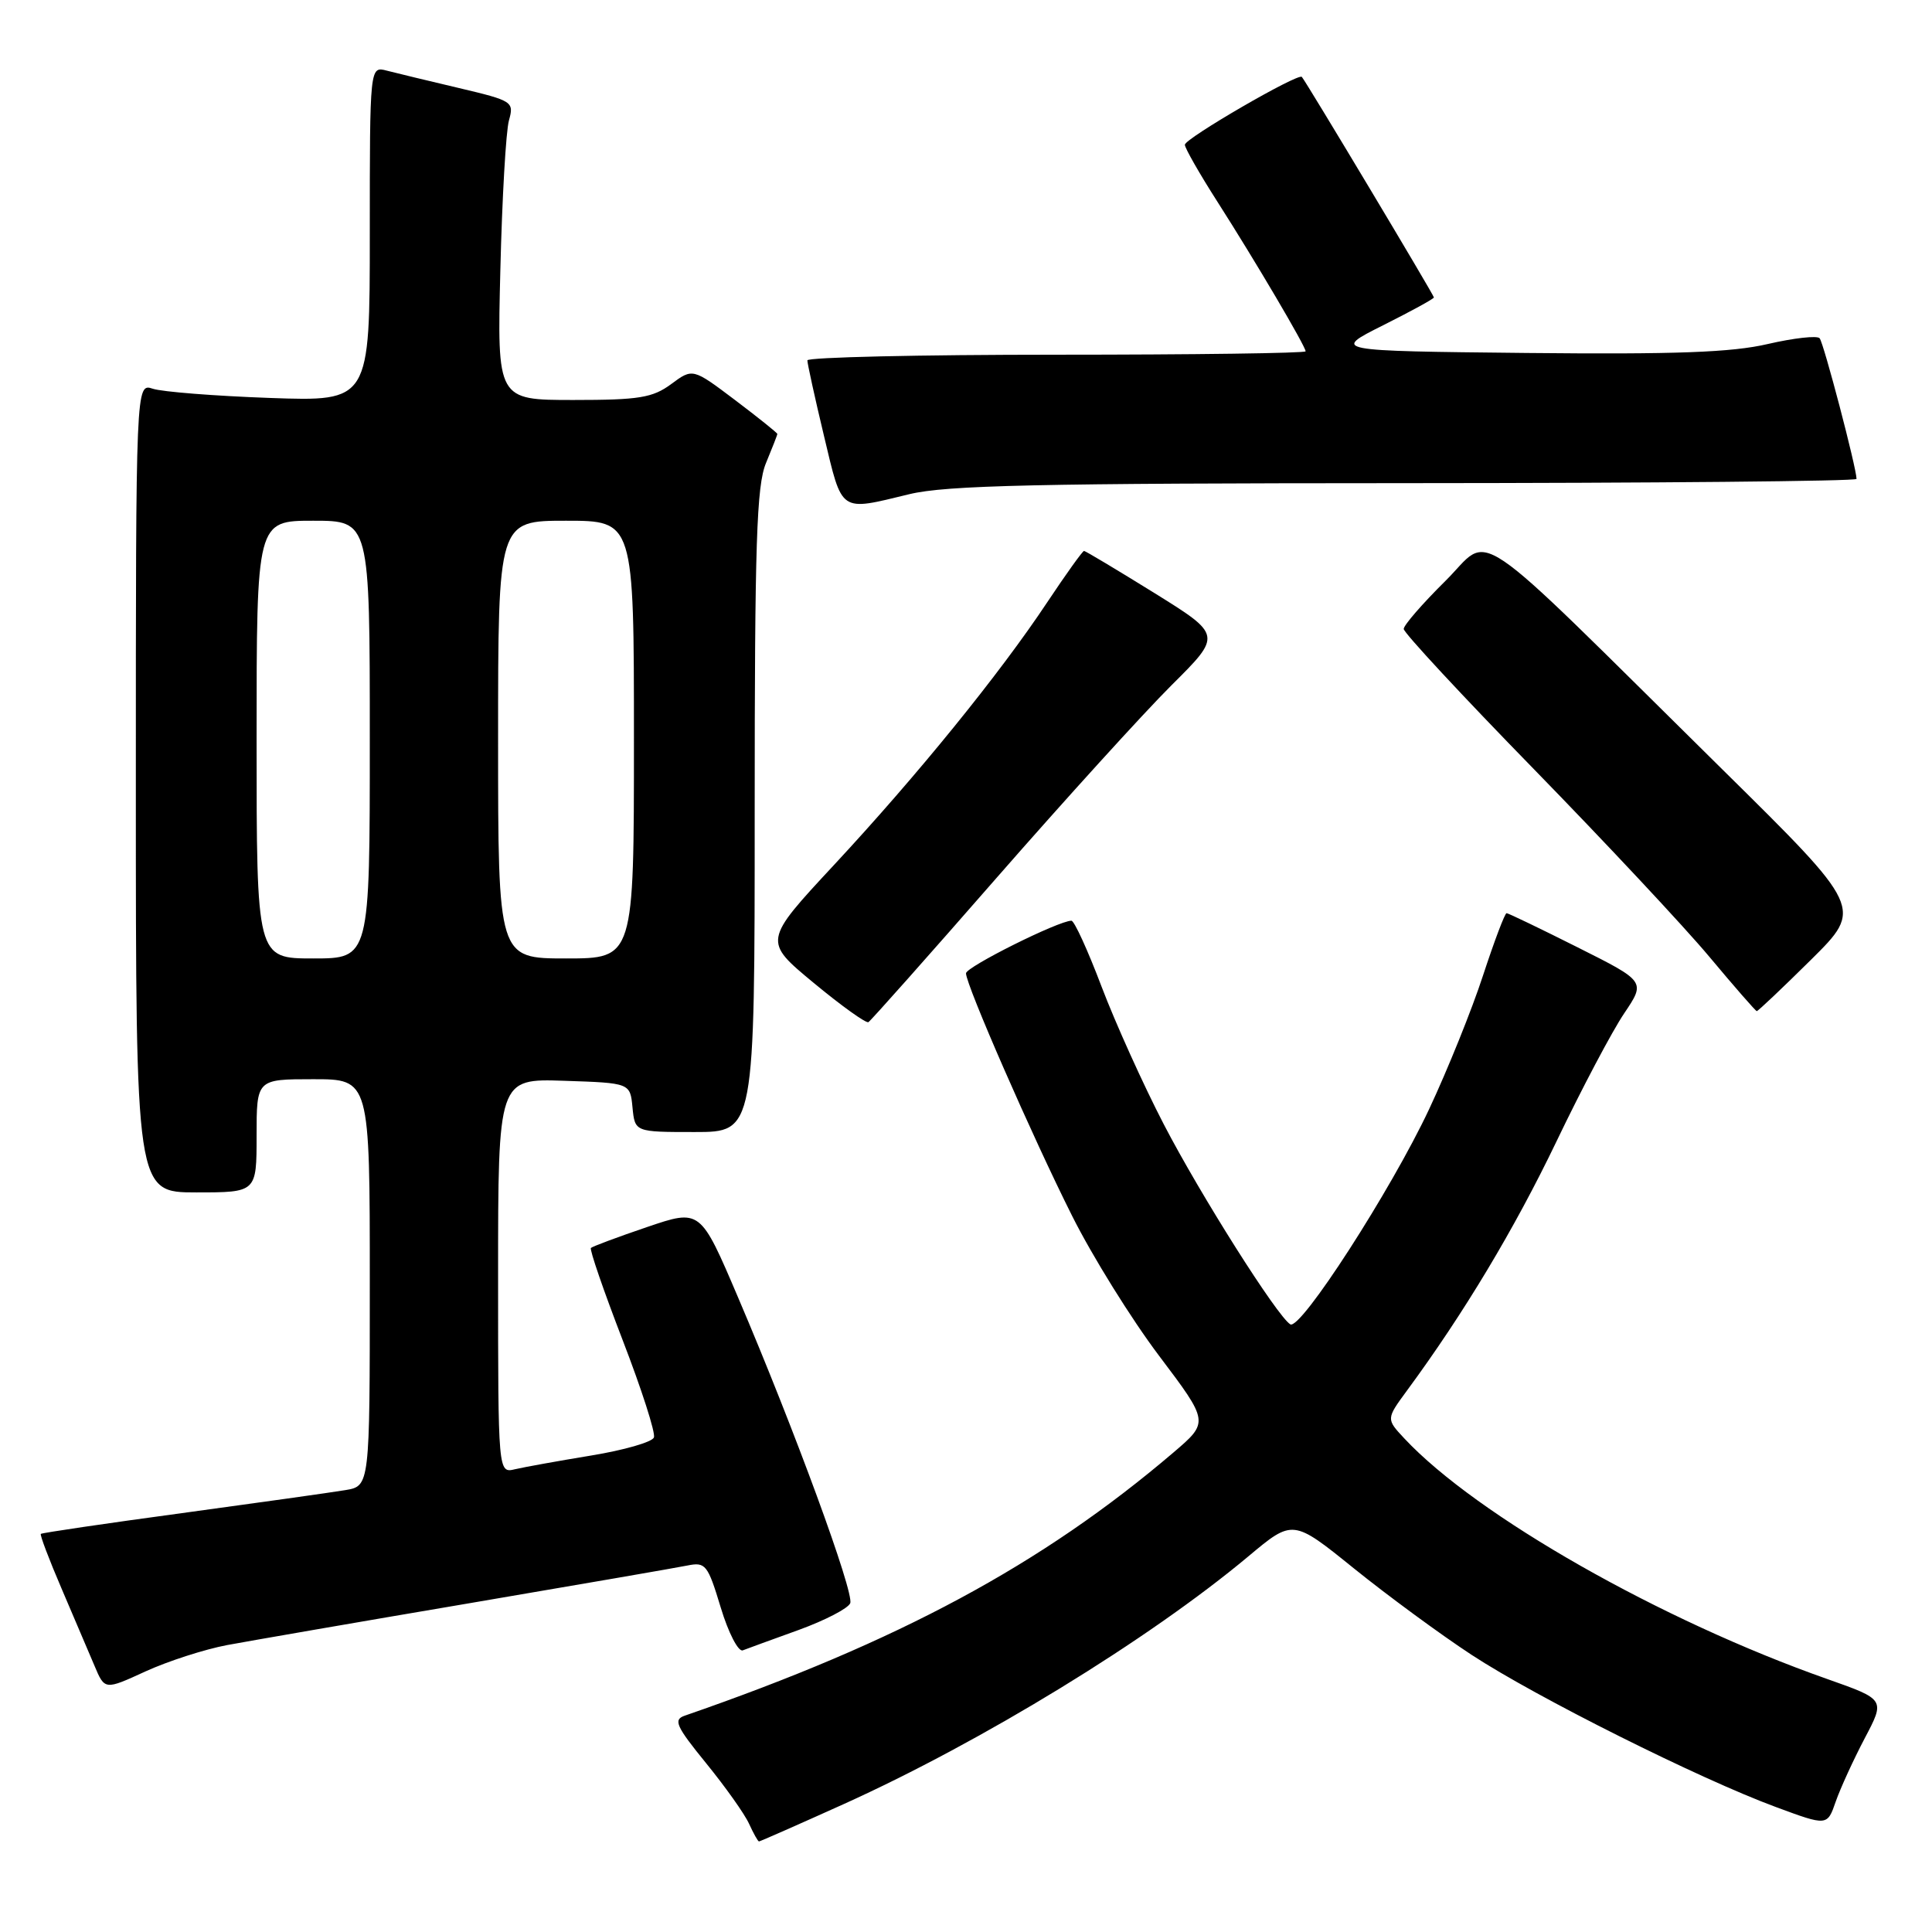 <?xml version="1.0" encoding="UTF-8" standalone="no"?>
<!DOCTYPE svg PUBLIC "-//W3C//DTD SVG 1.1//EN" "http://www.w3.org/Graphics/SVG/1.1/DTD/svg11.dtd" >
<svg xmlns="http://www.w3.org/2000/svg" xmlns:xlink="http://www.w3.org/1999/xlink" version="1.1" viewBox="0 0 256 256">
 <g >
 <path fill="currentColor"
d=" M 111.78 239.06 C 130.09 230.79 152.24 217.24 165.41 206.23 C 171.31 201.29 171.31 201.29 179.41 207.83 C 183.86 211.42 190.88 216.58 195.00 219.28 C 203.53 224.87 225.18 235.70 235.31 239.44 C 242.12 241.96 242.12 241.96 243.24 238.73 C 243.86 236.95 245.59 233.18 247.08 230.34 C 249.80 225.19 249.80 225.19 242.15 222.49 C 220.07 214.72 195.66 200.84 186.08 190.60 C 183.67 188.02 183.67 188.02 186.43 184.26 C 193.97 174.02 200.66 162.87 206.22 151.29 C 209.59 144.25 213.64 136.60 215.21 134.28 C 218.06 130.05 218.06 130.05 209.05 125.53 C 204.09 123.04 199.85 121.00 199.63 121.00 C 199.40 121.00 198.00 124.71 196.51 129.25 C 195.03 133.79 191.81 141.76 189.37 146.96 C 184.33 157.70 172.32 176.32 170.97 175.48 C 169.23 174.41 159.07 158.35 154.22 149.00 C 151.51 143.78 147.80 135.56 145.97 130.75 C 144.15 125.94 142.35 122.00 141.97 122.00 C 140.27 122.00 128.00 128.12 128.00 128.97 C 128.00 130.51 136.79 150.61 142.05 161.09 C 144.73 166.45 149.92 174.79 153.57 179.63 C 160.21 188.43 160.21 188.43 155.48 192.47 C 138.06 207.32 119.09 217.53 90.72 227.34 C 89.19 227.87 89.58 228.74 93.56 233.63 C 96.10 236.75 98.66 240.35 99.25 241.65 C 99.84 242.94 100.43 244.00 100.57 244.00 C 100.71 244.00 105.75 241.78 111.78 239.06 Z  M 30.10 217.98 C 33.07 217.43 47.42 214.94 62.00 212.47 C 76.58 209.99 89.66 207.73 91.08 207.44 C 93.49 206.95 93.78 207.32 95.50 213.00 C 96.51 216.35 97.83 218.90 98.42 218.68 C 99.01 218.45 102.36 217.23 105.85 215.97 C 109.34 214.70 112.40 213.11 112.66 212.43 C 113.20 211.04 105.26 189.38 97.80 171.92 C 92.80 160.19 92.80 160.19 85.74 162.59 C 81.85 163.91 78.51 165.16 78.30 165.36 C 78.10 165.57 79.99 171.05 82.50 177.56 C 85.01 184.06 86.88 189.87 86.65 190.47 C 86.42 191.08 82.69 192.15 78.36 192.86 C 74.04 193.57 69.49 194.39 68.25 194.68 C 66.00 195.22 66.00 195.22 66.00 169.07 C 66.00 142.92 66.00 142.92 74.75 143.21 C 83.50 143.50 83.50 143.50 83.81 146.75 C 84.13 150.00 84.13 150.00 92.06 150.00 C 100.00 150.00 100.00 150.00 100.00 107.47 C 100.00 71.92 100.25 64.35 101.50 61.35 C 102.32 59.37 103.00 57.64 103.00 57.50 C 103.00 57.36 100.48 55.34 97.40 53.01 C 91.79 48.78 91.79 48.78 88.94 50.89 C 86.47 52.71 84.69 53.00 75.98 53.00 C 65.87 53.00 65.87 53.00 66.30 35.75 C 66.53 26.26 67.04 17.35 67.44 15.95 C 68.13 13.48 67.93 13.35 60.83 11.67 C 56.80 10.72 52.49 9.68 51.25 9.36 C 49.00 8.77 49.00 8.77 49.00 30.98 C 49.00 53.20 49.00 53.20 35.75 52.73 C 28.46 52.47 21.49 51.92 20.25 51.51 C 18.00 50.77 18.00 50.77 18.00 104.38 C 18.00 158.00 18.00 158.00 26.00 158.00 C 34.00 158.00 34.00 158.00 34.00 150.50 C 34.00 143.00 34.00 143.00 41.50 143.00 C 49.00 143.00 49.00 143.00 49.00 169.95 C 49.00 196.91 49.00 196.91 45.75 197.45 C 43.96 197.75 34.21 199.12 24.08 200.50 C 13.96 201.87 5.55 203.11 5.41 203.25 C 5.27 203.39 6.51 206.66 8.16 210.50 C 9.81 214.35 11.77 218.95 12.52 220.72 C 13.88 223.95 13.88 223.95 19.28 221.47 C 22.26 220.11 27.12 218.54 30.10 217.98 Z  M 132.07 116.30 C 141.11 105.96 151.52 94.50 155.21 90.82 C 161.92 84.15 161.92 84.15 152.95 78.57 C 148.01 75.51 143.82 73.00 143.64 73.00 C 143.45 73.00 141.25 76.07 138.76 79.81 C 132.45 89.31 121.58 102.70 110.52 114.60 C 101.13 124.70 101.13 124.70 107.82 130.24 C 111.49 133.28 114.76 135.62 115.07 135.44 C 115.38 135.26 123.03 126.65 132.07 116.30 Z  M 239.97 127.17 C 246.86 120.34 246.86 120.34 228.18 101.91 C 193.87 68.05 197.83 70.75 191.50 77.00 C 188.48 79.99 186.00 82.84 186.00 83.34 C 186.00 83.84 193.76 92.20 203.25 101.92 C 212.74 111.65 223.20 122.83 226.50 126.78 C 229.80 130.73 232.63 133.97 232.78 133.98 C 232.94 133.99 236.17 130.93 239.97 127.17 Z  M 120.50 65.48 C 125.39 64.30 137.55 64.03 186.25 64.02 C 219.11 64.01 246.00 63.76 246.00 63.46 C 246.00 62.03 241.64 45.41 241.11 44.82 C 240.78 44.44 237.69 44.79 234.26 45.58 C 229.48 46.70 222.01 46.97 202.26 46.77 C 176.50 46.50 176.50 46.50 183.25 43.11 C 186.96 41.25 190.00 39.59 190.00 39.41 C 190.00 39.10 173.03 10.76 172.50 10.19 C 172.00 9.65 157.00 18.35 157.00 19.18 C 157.00 19.62 158.94 23.02 161.32 26.74 C 166.31 34.54 173.00 45.90 173.00 46.55 C 173.00 46.80 158.15 47.00 140.00 47.00 C 121.85 47.00 106.99 47.34 106.98 47.75 C 106.98 48.16 107.96 52.66 109.18 57.75 C 111.65 68.08 111.15 67.74 120.50 65.48 Z  M 34.00 98.00 C 34.00 69.00 34.00 69.00 41.50 69.00 C 49.00 69.00 49.00 69.00 49.00 98.00 C 49.00 127.00 49.00 127.00 41.50 127.00 C 34.00 127.00 34.00 127.00 34.00 98.00 Z  M 66.00 98.00 C 66.00 69.00 66.00 69.00 75.00 69.00 C 84.00 69.00 84.00 69.00 84.00 98.00 C 84.00 127.00 84.00 127.00 75.00 127.00 C 66.00 127.00 66.00 127.00 66.00 98.00 Z "/>
</g>
</svg>